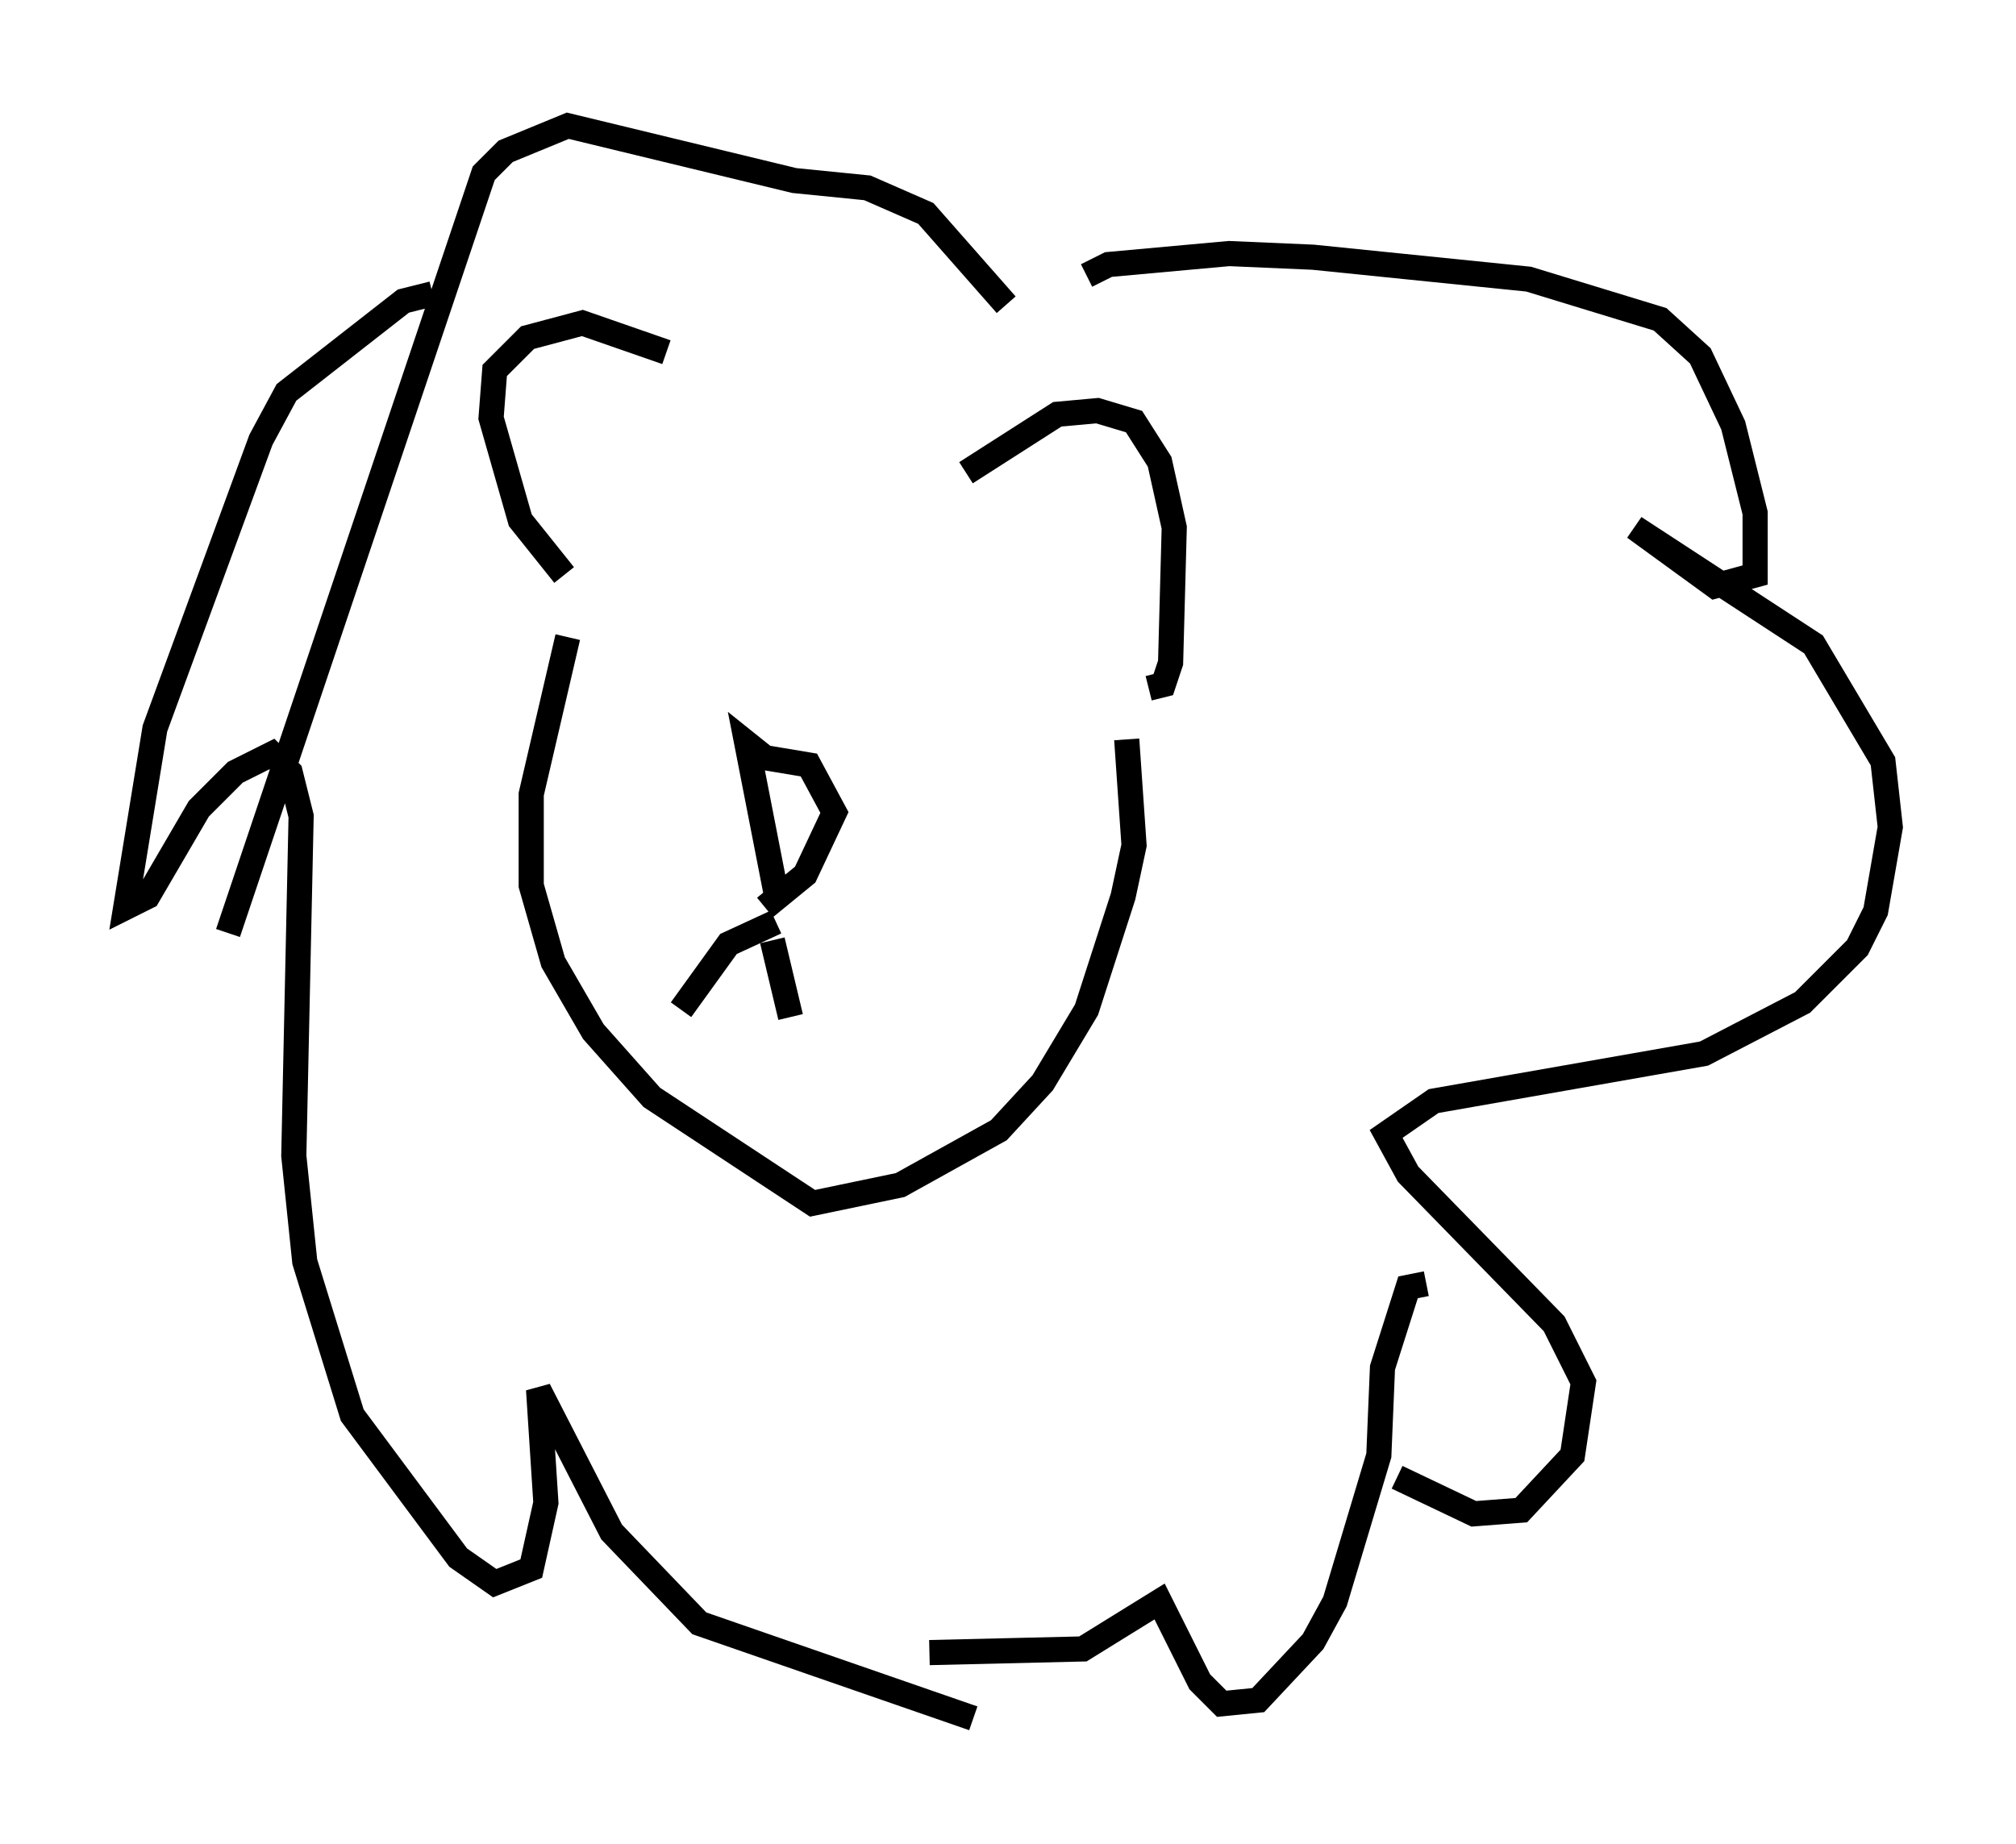 <?xml version="1.0" encoding="utf-8" ?>
<svg baseProfile="full" height="73.329" version="1.1" width="80.156" xmlns="http://www.w3.org/2000/svg" xmlns:ev="http://www.w3.org/2001/xml-events" xmlns:xlink="http://www.w3.org/1999/xlink"><defs /><rect fill="white" height="73.329" width="80.156" x="0" y="0" /><path d="M28.385, 18.363 m-1.888, -4.358 l-3.341, -1.162 -2.179, 0.581 l-1.307, 1.307 -0.145, 1.888 l1.162, 4.067 1.743, 2.179 m15.978, -4.067 l3.631, -2.324 1.598, -0.145 l1.453, 0.436 1.017, 1.598 l0.581, 2.615 -0.145, 5.374 l-0.291, 0.872 -0.581, 0.145 m-5.665, -15.251 l-3.196, -3.631 -2.324, -1.017 l-2.905, -0.291 -9.006, -2.179 l-2.469, 1.017 -0.872, 0.872 l-10.168, 30.212 m8.134, -25.419 l-1.162, 0.291 -4.648, 3.631 l-1.017, 1.888 -4.212, 11.475 l-1.162, 7.117 0.872, -0.436 l2.034, -3.486 1.453, -1.453 l1.453, -0.726 0.726, 0.726 l0.436, 1.743 -0.291, 13.508 l0.436, 4.212 1.888, 6.101 l4.212, 5.665 1.453, 1.017 l1.453, -0.581 0.581, -2.615 l-0.291, -4.503 2.905, 5.665 l3.486, 3.631 10.894, 3.777 m4.503, -57.374 l0.872, -0.436 4.793, -0.436 l3.341, 0.145 8.57, 0.872 l5.229, 1.598 1.598, 1.453 l1.307, 2.76 0.872, 3.486 l0.0, 2.469 -1.598, 0.436 l-3.196, -2.324 7.117, 4.648 l2.76, 4.648 0.291, 2.615 l-0.581, 3.341 -0.726, 1.453 l-2.179, 2.179 -3.922, 2.034 l-10.749, 1.888 -1.888, 1.307 l0.872, 1.598 5.81, 5.955 l1.162, 2.324 -0.436, 2.905 l-2.034, 2.179 -1.888, 0.145 l-3.05, -1.453 m1.162, -7.698 l-0.726, 0.145 -1.017, 3.196 l-0.145, 3.486 -1.743, 5.81 l-0.872, 1.598 -2.179, 2.324 l-1.453, 0.145 -0.872, -0.872 l-1.598, -3.196 -3.05, 1.888 l-6.101, 0.145 m7.844, -36.313 l0.291, 4.212 -0.436, 2.034 l-1.453, 4.503 -1.743, 2.905 l-1.743, 1.888 -3.922, 2.179 l-3.486, 0.726 -6.391, -4.212 l-2.324, -2.615 -1.598, -2.76 l-0.872, -3.05 0.0, -3.631 l1.453, -6.246 m8.279, 10.168 l-1.162, -5.955 0.726, 0.581 l1.743, 0.291 1.017, 1.888 l-1.162, 2.469 -1.598, 1.307 m0.291, 1.307 l0.726, 3.05 m-0.581, -3.777 l-1.888, 0.872 -1.888, 2.615 " fill="none" stroke="black" stroke-width="1" /></svg>